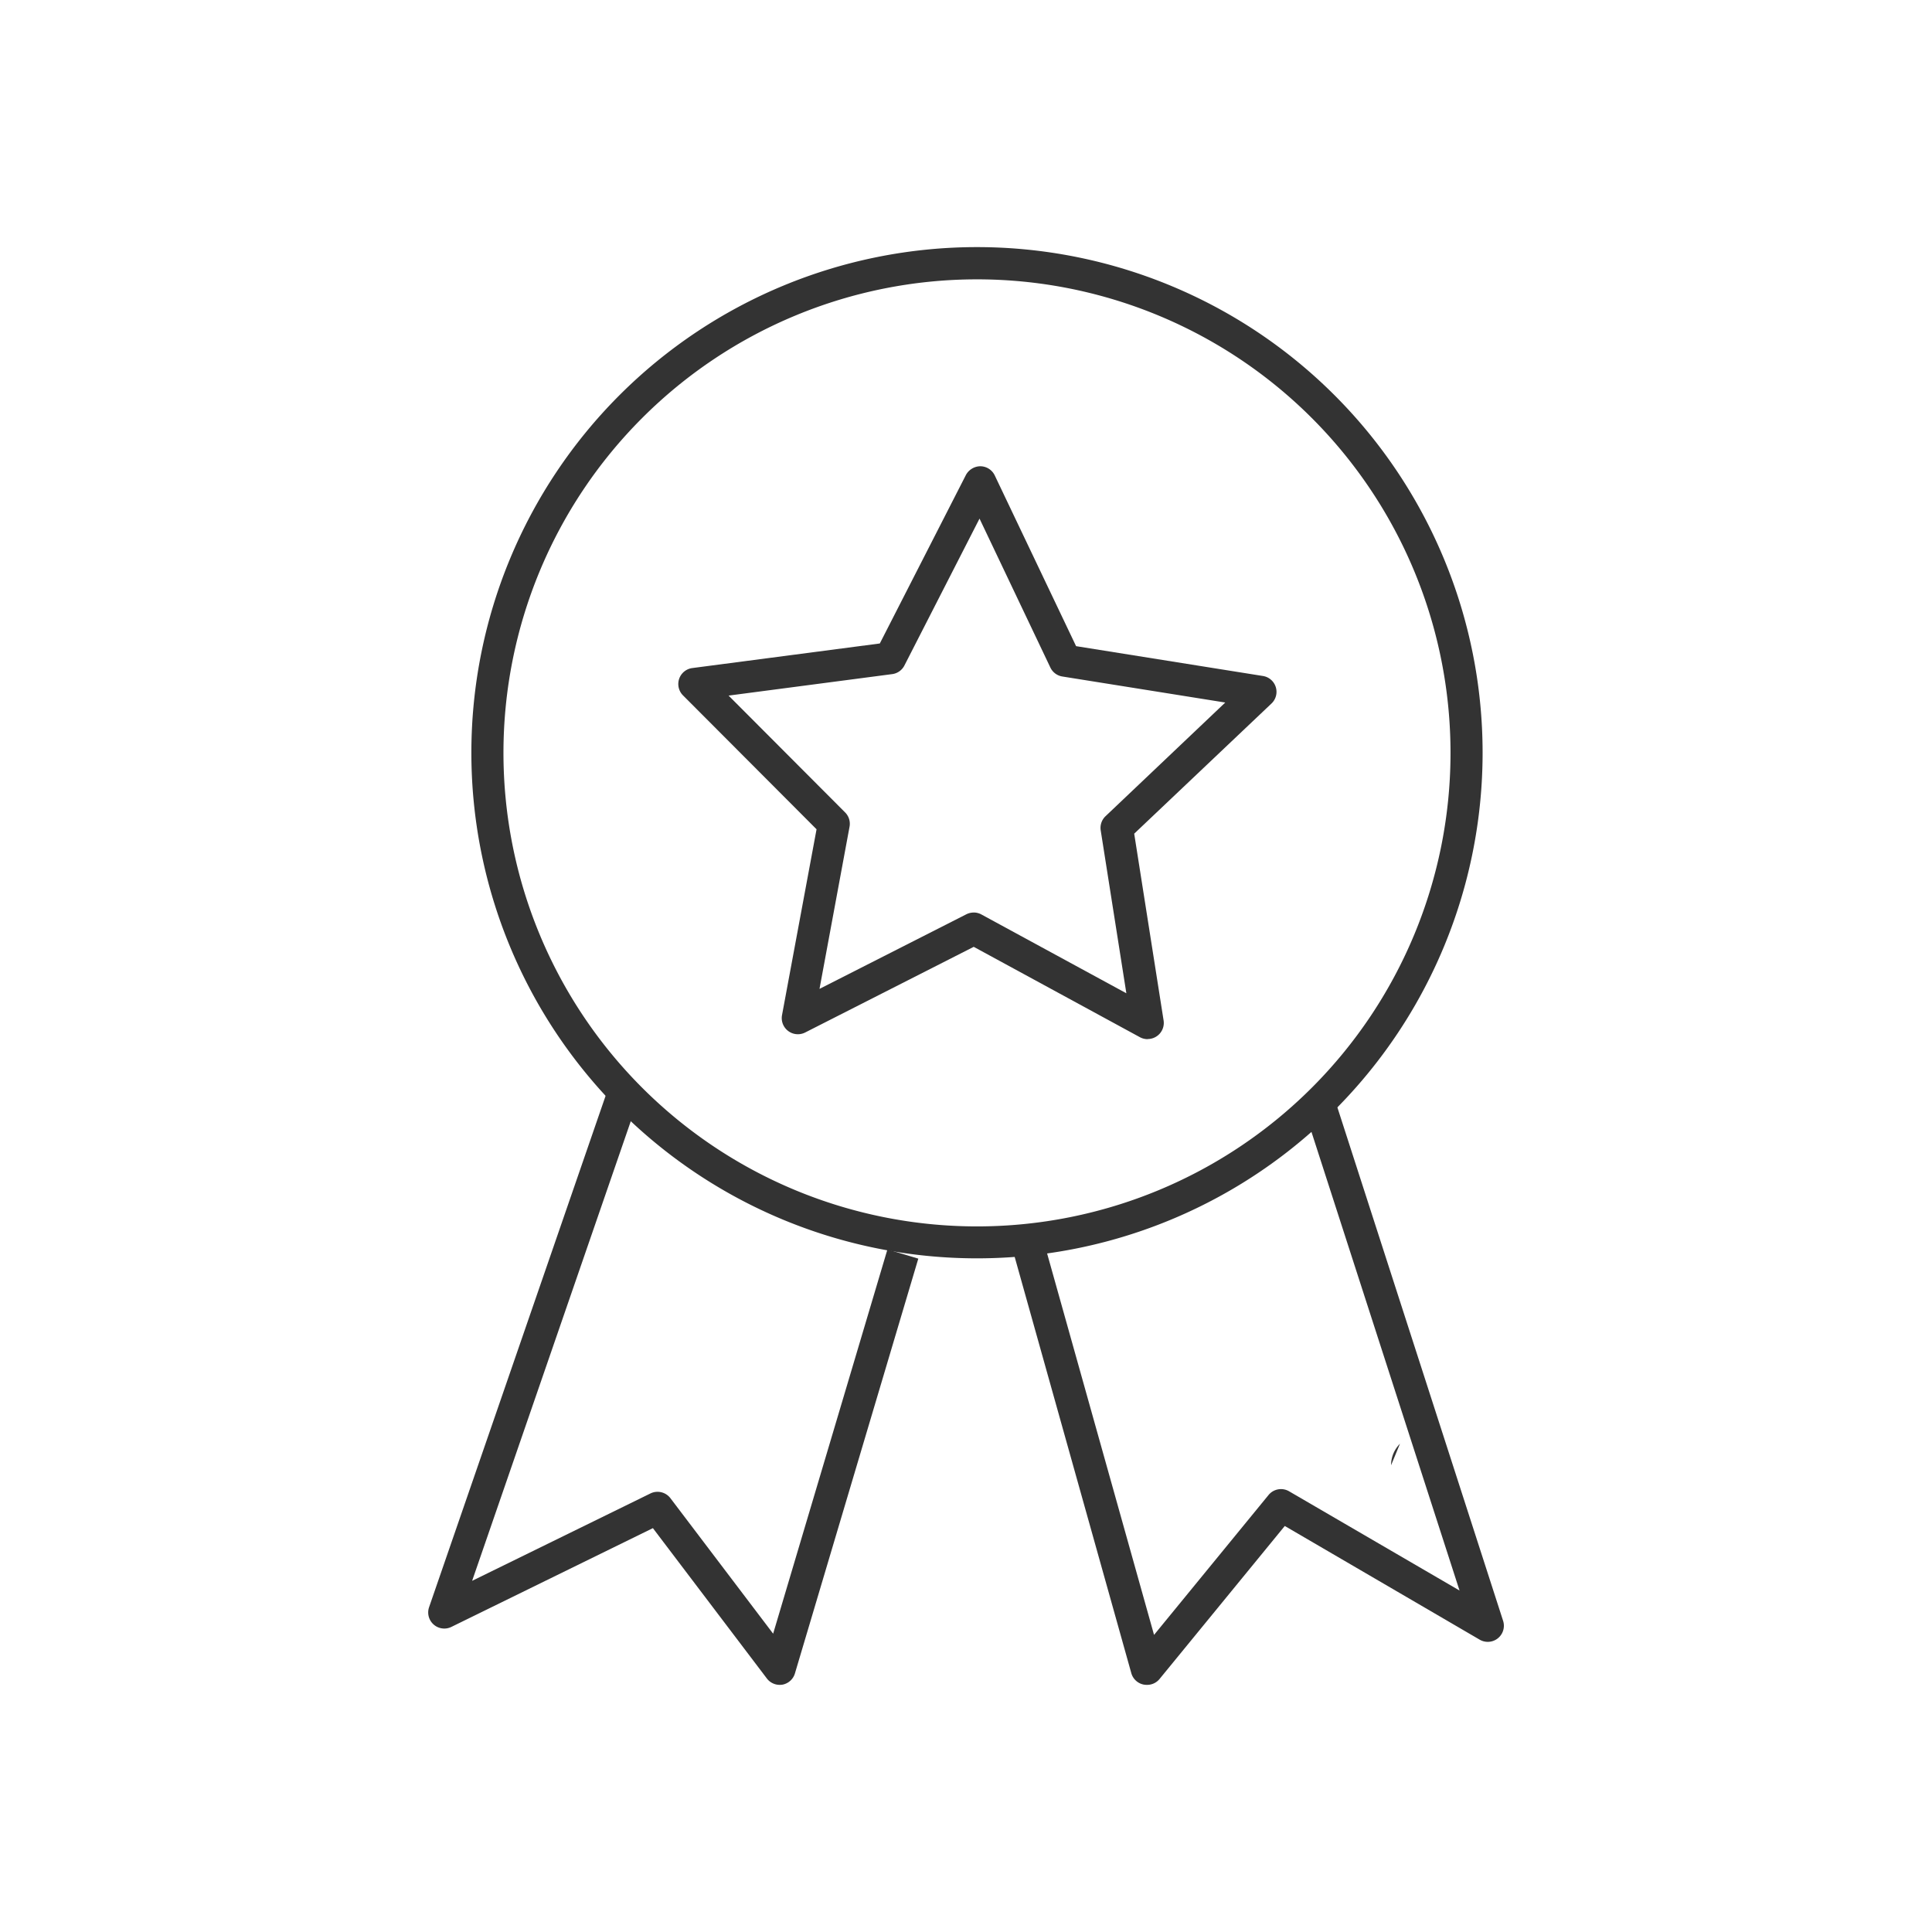 <svg xmlns="http://www.w3.org/2000/svg" xmlns:xlink="http://www.w3.org/1999/xlink" viewBox="0 0 51 51"><defs><style>.a{clip-path:url(#a);}.b{fill:#fff;}.c{fill:#333;}</style><clipPath id="a"><rect width="51" height="51"/></clipPath></defs><g class="a" transform="translate(0)"><rect class="b" width="51" height="51"/><g transform="translate(11.304 6.524)"><path class="c" d="M1350.817,146.118a.427.427,0,0,1-.2-.052l-4.386-2.385-4.451,2.262a.426.426,0,0,1-.61-.457l.912-4.908-3.526-3.535a.425.425,0,0,1,.246-.721l4.95-.649,2.272-4.446a.439.439,0,0,1,.385-.232.425.425,0,0,1,.377.242l2.147,4.507,4.93.787a.424.424,0,0,1,.227.728l-3.623,3.435.776,4.93a.425.425,0,0,1-.42.491Zm-4.583-3.343a.422.422,0,0,1,.2.052l3.826,2.08-.677-4.3a.425.425,0,0,1,.128-.375l3.16-3-4.3-.687a.423.423,0,0,1-.317-.237l-1.87-3.931-1.983,3.878a.423.423,0,0,1-.323.227l-4.318.567,3.076,3.084a.424.424,0,0,1,.117.377l-.793,4.281,3.882-1.972a.43.43,0,0,1,.188-.043Z" transform="translate(-1331.831 -125.211)"/><path class="c" d="M1336.064,175.68a.424.424,0,0,1-.34-.17l-3.007-3.967-5.319,2.607a.425.425,0,0,1-.589-.521l4.745-13.746.8.278-4.409,12.773,4.708-2.307a.427.427,0,0,1,.526.125l2.712,3.577,3.017-10.143.815.243-3.256,10.946a.426.426,0,0,1-.331.3A.484.484,0,0,1,1336.064,175.68Z" transform="translate(-1326.786 -137.728)"/><path class="c" d="M1357.521,175.919a.452.452,0,0,1-.087-.008.425.425,0,0,1-.322-.3l-3.173-11.324.818-.227,2.955,10.54,3.021-3.691a.425.425,0,0,1,.543-.1l4.5,2.62-4.111-12.733.809-.261,4.451,13.79a.425.425,0,0,1-.619.5l-5.143-3-3.309,4.043A.421.421,0,0,1,1357.521,175.919Z" transform="translate(-1338.552 -137.967)"/><path class="c" d="M1342.144,147.479a13.347,13.347,0,1,1,13.347-13.347A13.346,13.346,0,0,1,1342.144,147.479Zm0-25.843a12.5,12.5,0,1,0,12.5,12.5A12.5,12.5,0,0,0,1342.144,121.636Z" transform="translate(-1327.658 -120.786)"/><path class="c" d="M1371.64,177.095a.8.8,0,0,1,.235-.567" transform="translate(-1346.223 -144.941)"/></g></g></svg>